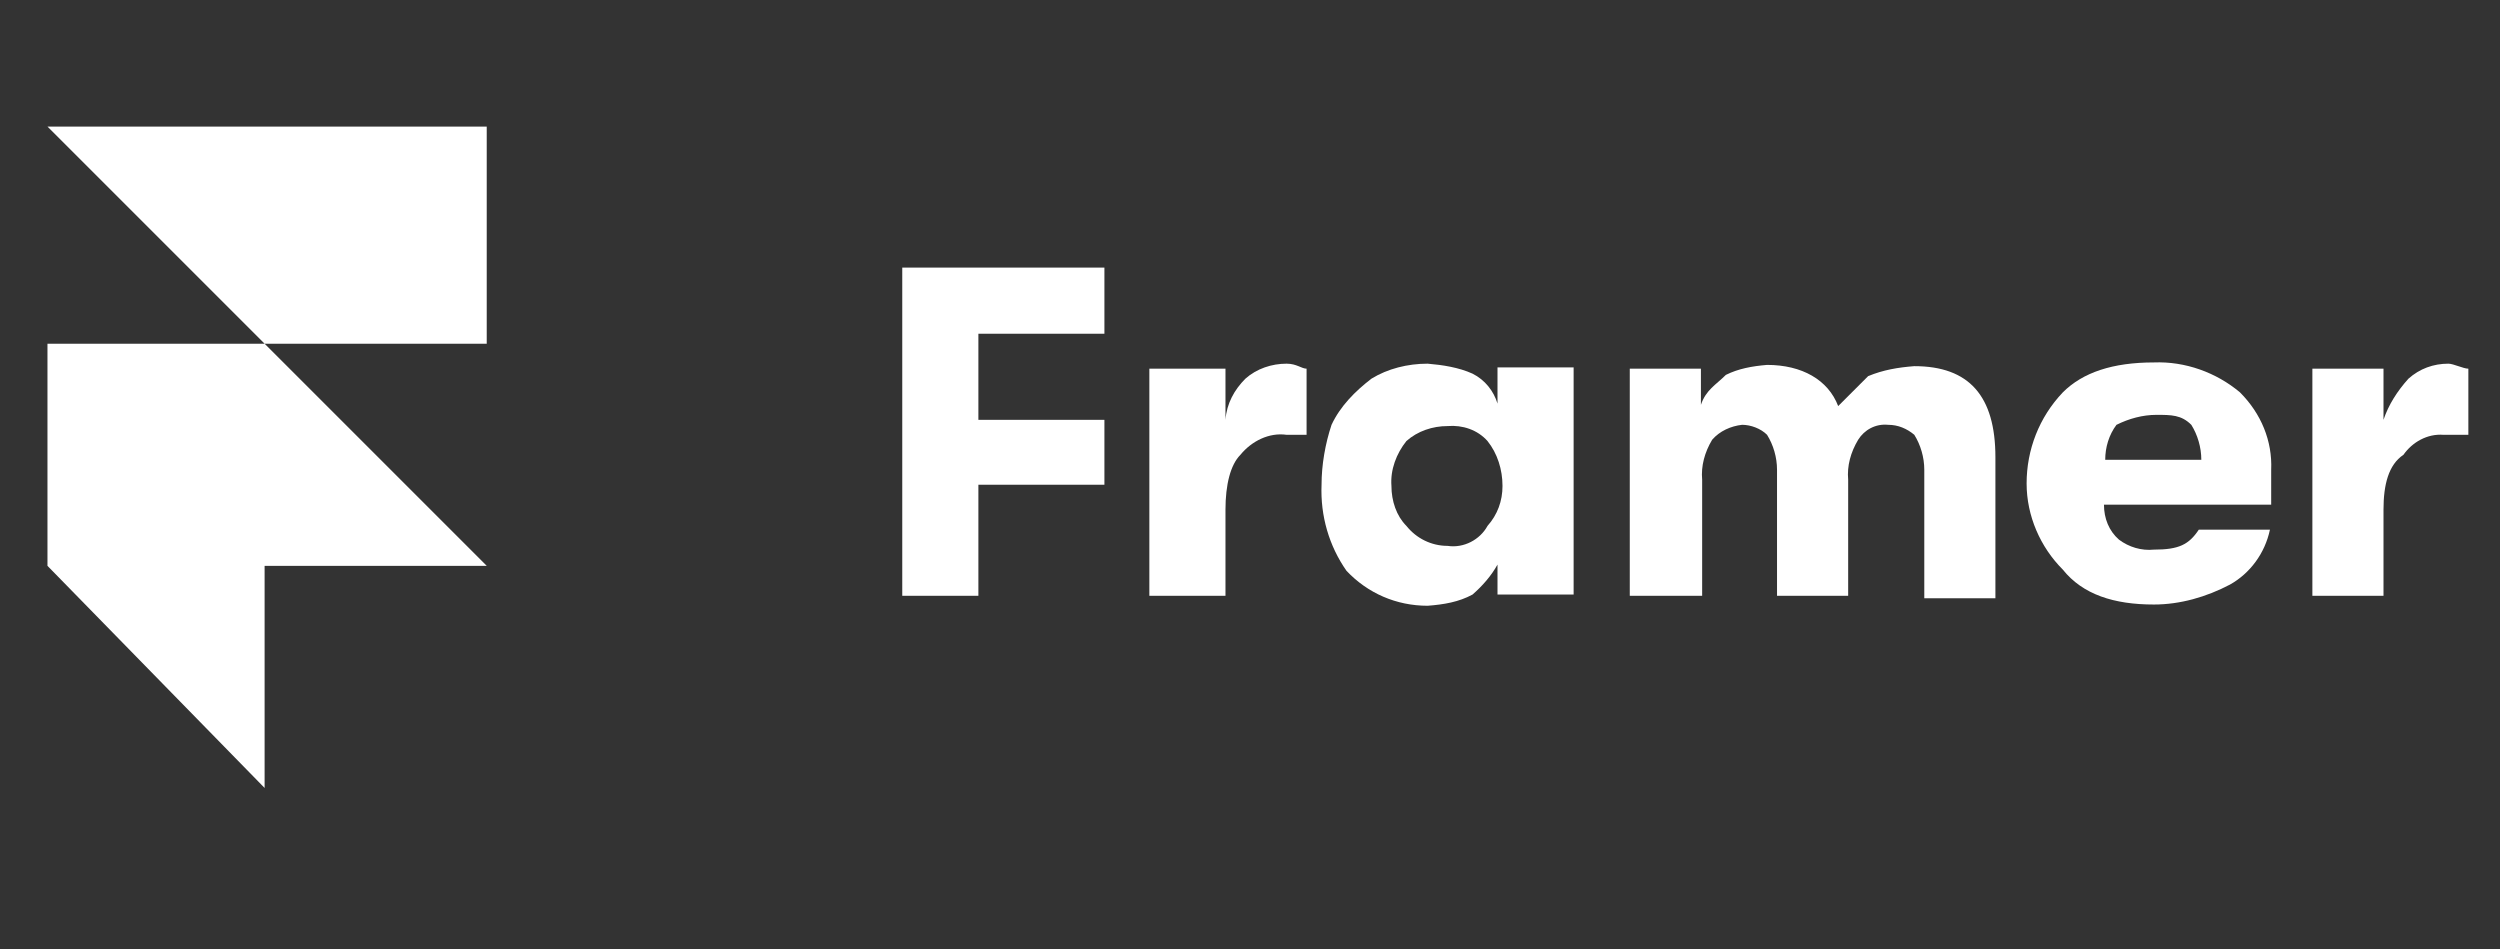 <svg width="158" height="60" viewBox="0 0 158 60" fill="none" xmlns="http://www.w3.org/2000/svg">
<rect x="0" y="0" width="158" height="60" fill="#333333" stroke="none"/>
<path d="M3 21.723H16.723L30.761 35.761H16.723V49.799L3 35.761V21.723ZM3 8H30.761V21.723H16.723L3 8Z" fill="white"/>
<path d="M57.023 37.654V16.912H69.799V21.092H61.834V26.534H69.799V30.635H61.834V37.654H57.023Z" fill="white"/>
<path d="M72.639 37.653V23.3H77.45V26.533C77.528 25.508 78.002 24.641 78.711 23.931C79.421 23.3 80.368 22.984 81.314 22.984C81.945 22.984 82.26 23.3 82.576 23.3V27.48H81.314C80.21 27.322 79.106 27.874 78.396 28.742C77.765 29.372 77.45 30.634 77.45 32.212V37.653H72.639Z" fill="white"/>
<path d="M91.487 34.499C92.513 34.657 93.538 34.105 94.011 33.237C94.642 32.527 94.958 31.66 94.958 30.713C94.958 29.688 94.642 28.663 94.011 27.874C93.38 27.164 92.434 26.849 91.487 26.928C90.541 26.928 89.595 27.243 88.885 27.874C88.254 28.663 87.86 29.688 87.939 30.713C87.939 31.66 88.254 32.606 88.885 33.237C89.516 34.026 90.462 34.499 91.487 34.499ZM90.226 38.284C88.254 38.284 86.44 37.496 85.099 36.076C83.995 34.499 83.443 32.606 83.522 30.634C83.522 29.372 83.759 28.032 84.153 26.849C84.705 25.666 85.651 24.719 86.677 23.931C87.702 23.3 88.964 22.984 90.226 22.984C91.172 23.063 92.197 23.221 93.065 23.615C93.853 24.01 94.406 24.719 94.642 25.508V23.221H99.453V37.575H94.642V35.682C94.248 36.392 93.696 37.023 93.065 37.575C92.197 38.048 91.251 38.206 90.226 38.284Z" fill="white"/>
<path d="M103.002 37.653V23.299H107.498V25.586C107.813 24.64 108.444 24.324 109.075 23.693C109.864 23.299 110.731 23.141 111.677 23.062C113.886 23.062 115.542 24.009 116.173 25.665C116.804 25.034 117.435 24.403 118.066 23.772C119.012 23.378 119.958 23.22 120.984 23.141C124.454 23.141 126.11 25.034 126.11 28.899V37.81H121.615V29.687C121.615 28.899 121.378 28.11 120.984 27.479C120.51 27.085 119.958 26.848 119.327 26.848C118.539 26.769 117.829 27.163 117.435 27.794C116.961 28.583 116.725 29.451 116.804 30.318V37.653H112.308V29.687C112.308 28.899 112.072 28.11 111.677 27.479C111.283 27.085 110.652 26.848 110.1 26.848C109.39 26.927 108.681 27.242 108.207 27.794C107.734 28.583 107.498 29.451 107.576 30.318V37.653H103.002Z" fill="white"/>
<path d="M133.05 29.058H139.123C139.123 28.269 138.886 27.481 138.492 26.85C137.861 26.219 137.23 26.219 136.284 26.219C135.416 26.219 134.549 26.455 133.76 26.85C133.287 27.481 133.05 28.269 133.05 29.058ZM143.539 29.689V31.897H132.971C132.971 32.765 133.287 33.553 133.918 34.105C134.549 34.578 135.337 34.815 136.126 34.736C137.703 34.736 138.334 34.421 138.965 33.474H143.46C143.145 34.973 142.199 36.235 140.937 36.944C139.438 37.733 137.782 38.206 136.126 38.206C133.602 38.206 131.631 37.575 130.369 35.998C128.949 34.578 128.082 32.607 128.082 30.556C128.082 28.427 128.87 26.376 130.369 24.799C131.631 23.537 133.523 22.906 136.126 22.906C138.098 22.828 140.069 23.537 141.568 24.799C142.908 26.14 143.618 27.875 143.539 29.689Z" fill="white"/>
<path d="M146.142 37.653V23.3H150.637V26.533C150.953 25.587 151.505 24.719 152.215 23.931C152.924 23.3 153.792 22.984 154.738 22.984C155.054 22.984 155.685 23.3 156 23.3V27.48H154.423C153.398 27.401 152.451 27.953 151.899 28.742C150.953 29.372 150.637 30.634 150.637 32.212V37.653H146.142Z" fill="white"/>
</svg>
